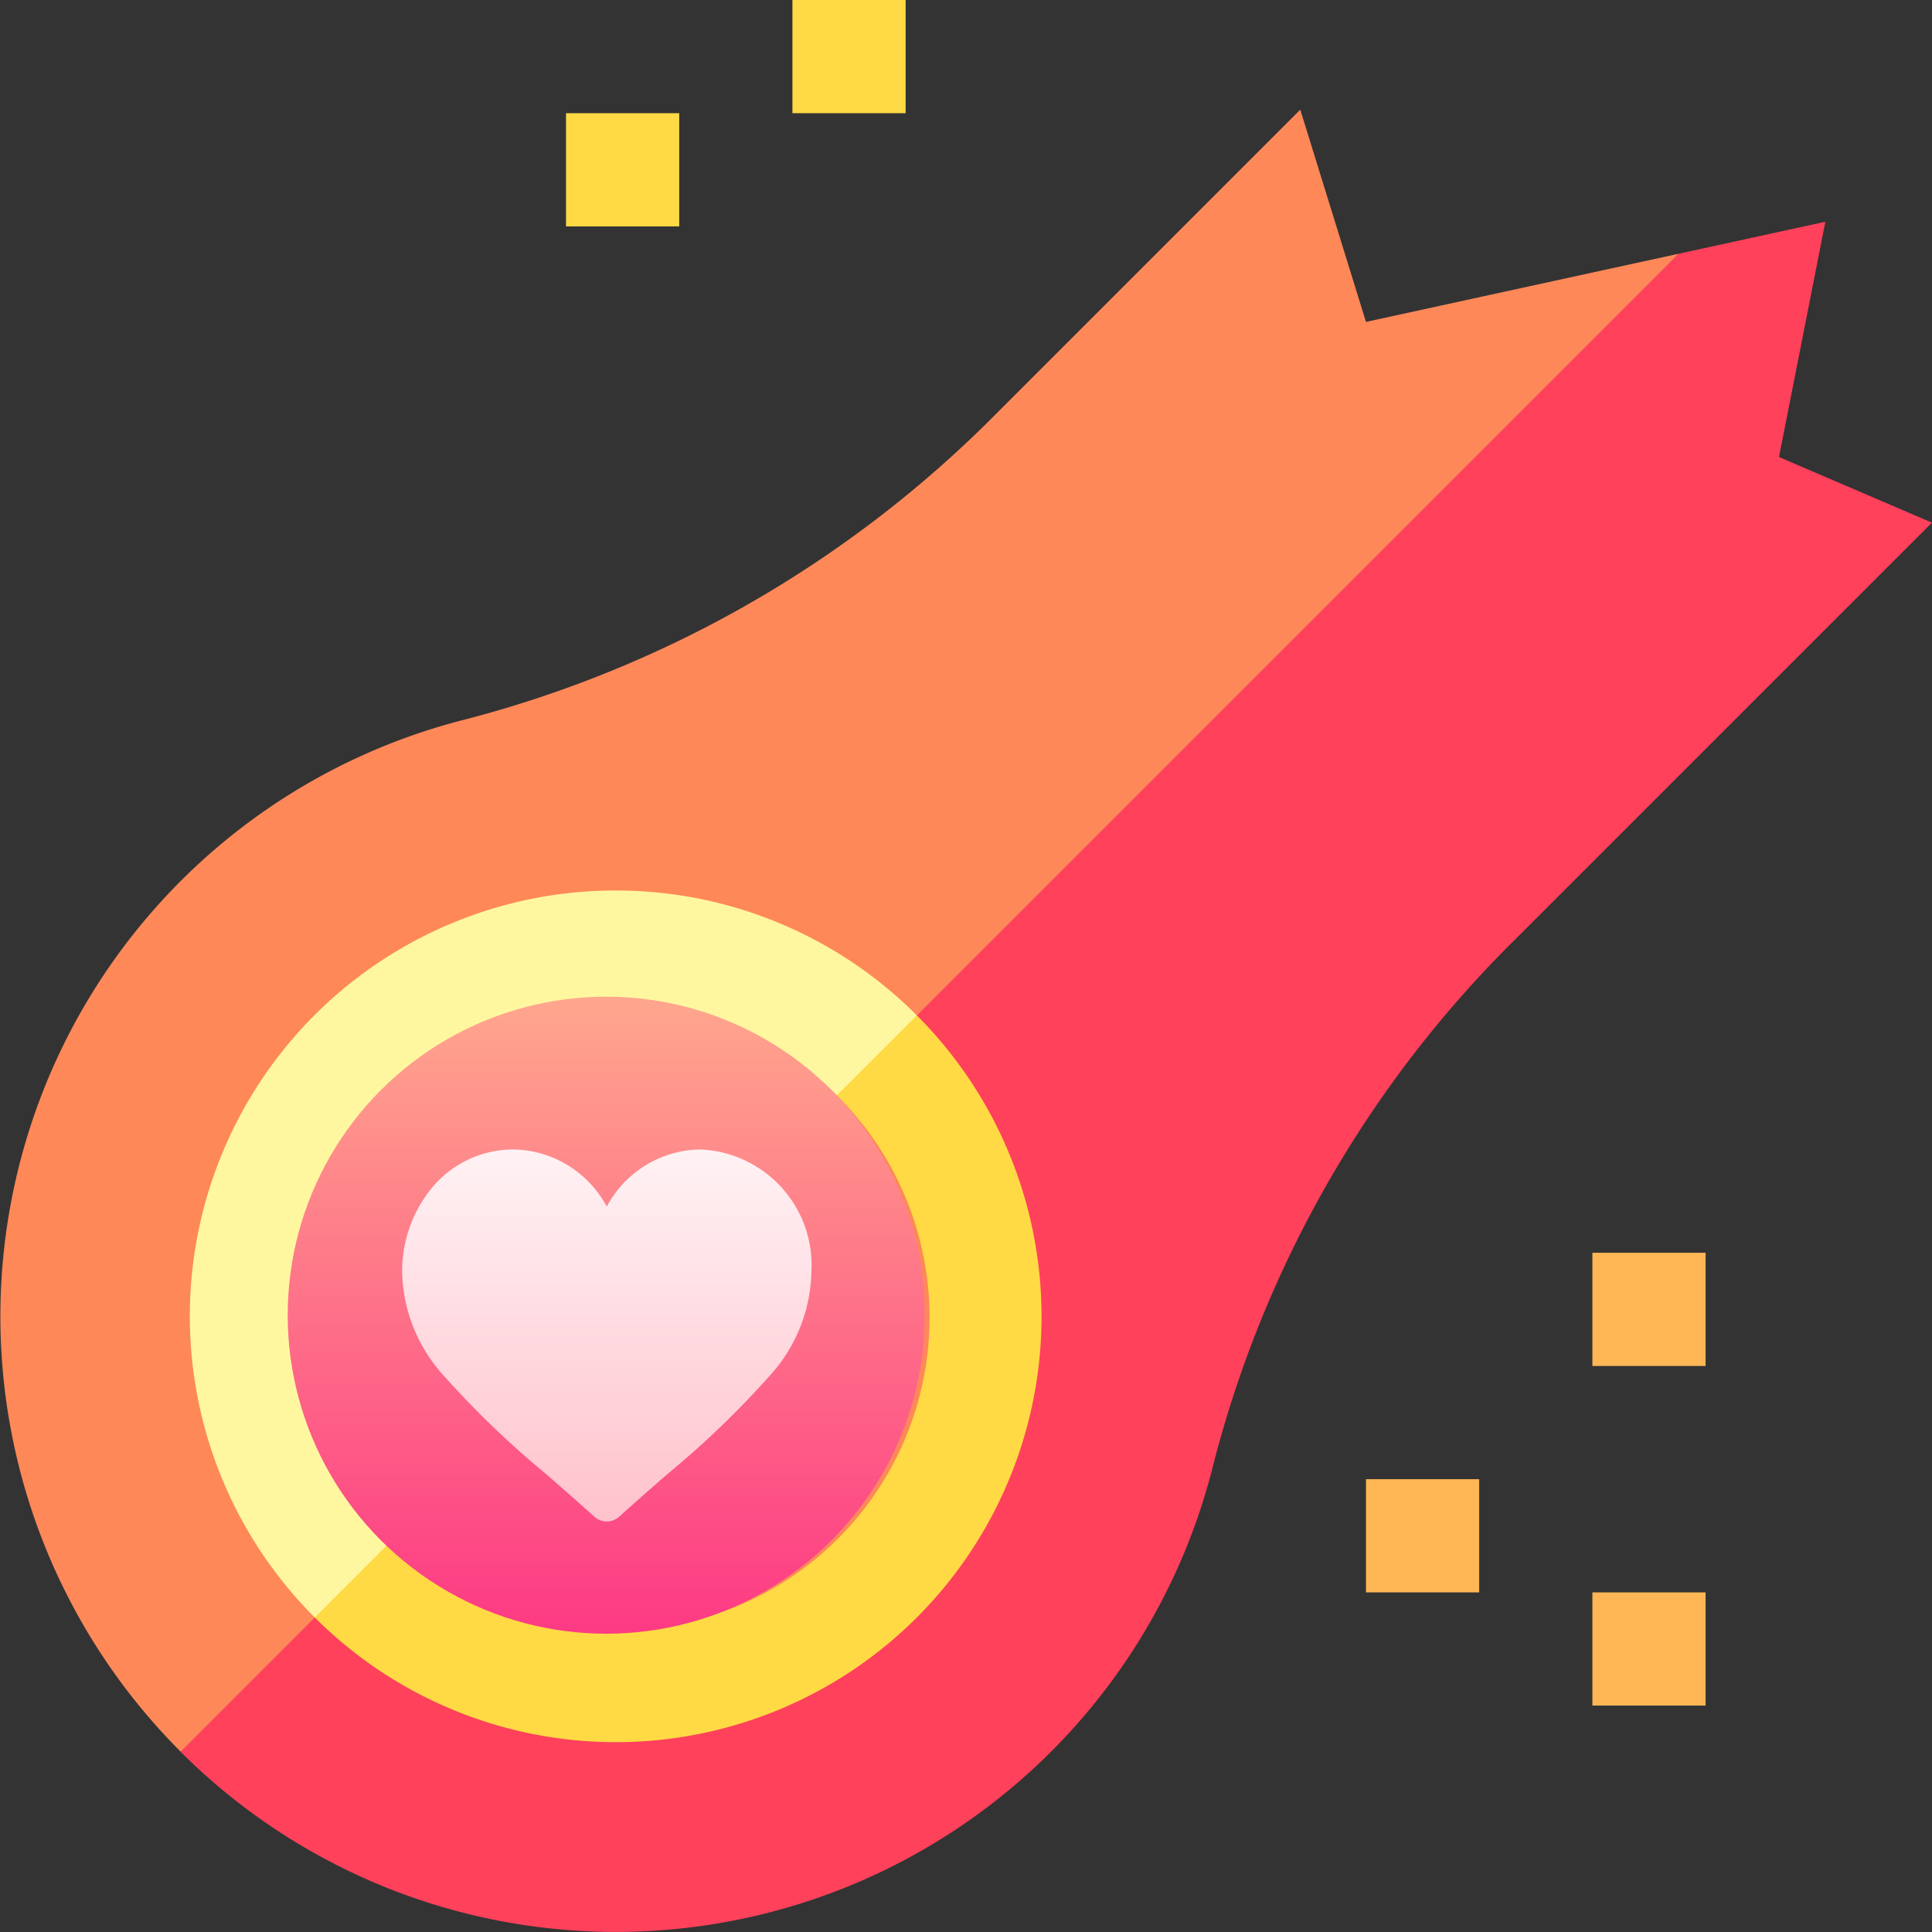 <svg id="Group_6988" data-name="Group 6988" xmlns="http://www.w3.org/2000/svg" xmlns:xlink="http://www.w3.org/1999/xlink" width="49.988" height="49.988" viewBox="0 0 49.988 49.988">
  <rect x="0" y="0" width="49.988" height="49.988" fill="#333333" stroke="none"/>
  <defs>
    <linearGradient id="linear-gradient" x1="0.5" y1="1" x2="0.5" gradientUnits="objectBoundingBox">
      <stop offset="0" stop-color="#fd3a84"/>
      <stop offset="1" stop-color="#ffa68d"/>
    </linearGradient>
    <linearGradient id="linear-gradient-2" x1="0.5" y1="1" x2="0.5" gradientUnits="objectBoundingBox">
      <stop offset="0" stop-color="#ffc2cc"/>
      <stop offset="1" stop-color="#fff2f4"/>
    </linearGradient>
  </defs>
  <g id="asteroid" transform="translate(0 0)">
    <path id="Path_5288" data-name="Path 5288" d="M150,30h2.929v2.929H150Z" transform="translate(-135.355 -27.071)" fill="#ffda44"/>
    <path id="Path_5289" data-name="Path 5289" d="M210,0h2.929V2.929H210Z" transform="translate(-189.497)" fill="#ffda44"/>
    <g id="Group_6432" data-name="Group 6432" transform="translate(35.343 32.414)">
      <path id="Path_5290" data-name="Path 5290" d="M422,422h2.929v2.929H422Z" transform="translate(-416.142 -413.213)" fill="#ffb655"/>
      <path id="Path_5291" data-name="Path 5291" d="M422,332h2.929v2.929H422Z" transform="translate(-416.142 -332)" fill="#ffb655"/>
      <path id="Path_5292" data-name="Path 5292" d="M362,392h2.929v2.929H362Z" transform="translate(-362 -386.142)" fill="#ffb655"/>
    </g>
    <path id="Path_5293" data-name="Path 5293" d="M89.2,64.848l1.2-6.088-3.8.829L57.723,85.7,47.842,98.346h0a15.93,15.93,0,0,0,26.715-7.4,29.35,29.35,0,0,1,7.8-13.6l10.8-10.8Z" transform="translate(-43.171 -53.023)" fill="#ff415b"/>
    <path id="Path_5294" data-name="Path 5294" d="M35.343,34.555l-1.7-5.492-7.866,7.866a29.916,29.916,0,0,1-13.764,7.918,15.93,15.93,0,0,0-7.34,26.7L43.428,32.792Z" transform="translate(0 -26.226)" fill="#ff8859"/>
    <path id="Path_5295" data-name="Path 5295" d="M83.413,284.668A11.015,11.015,0,1,0,98.991,269.09l-9.17,6.408Z" transform="translate(-75.269 -242.818)" fill="#ffda44"/>
    <path id="Path_5296" data-name="Path 5296" d="M61.336,235.99a11.015,11.015,0,0,0-7.789,18.81l15.578-15.578A10.987,10.987,0,0,0,61.336,235.99Z" transform="translate(-45.403 -212.95)" fill="#fff79f"/>
    <path id="Path_5297" data-name="Path 5297" d="M104.616,301.731a8.088,8.088,0,1,0,11.438-11.438l-7.1,4.338Z" transform="translate(-94.402 -261.951)" fill="#ff8859"/>
    <path id="Path_5298" data-name="Path 5298" d="M88.407,265.99a8.088,8.088,0,0,0-5.719,13.81l11.438-11.438A8.066,8.066,0,0,0,88.407,265.99Z" transform="translate(-72.474 -240.021)" fill="#ffb655"/>
  </g>
  <g id="heart_2_" data-name="heart (2)" transform="translate(7.444 25.788)">
    <g id="Group_6434" data-name="Group 6434" transform="translate(0 0)">
      <g id="Group_6433" data-name="Group 6433" transform="translate(0 0)">
        <ellipse id="Ellipse_30" data-name="Ellipse 30" cx="8.241" cy="8.241" rx="8.241" ry="8.241" fill="url(#linear-gradient)"/>
      </g>
    </g>
    <g id="Group_6436" data-name="Group 6436" transform="translate(2.961 3.953)">
      <g id="Group_6435" data-name="Group 6435">
        <path id="Path_5301" data-name="Path 5301" d="M98.7,121a2.788,2.788,0,0,0-2.406,1.478A2.788,2.788,0,0,0,93.887,121a2.732,2.732,0,0,0-2.1.973A3.4,3.4,0,0,0,91,124.194a4.111,4.111,0,0,0,1.08,2.662,23.828,23.828,0,0,0,2.648,2.545c.4.348.808.708,1.244,1.1a.481.481,0,0,0,.644,0c.436-.393.847-.753,1.244-1.1a23.823,23.823,0,0,0,2.648-2.544,4.11,4.11,0,0,0,1.08-2.662A3,3,0,0,0,98.7,121Z" transform="translate(-91 -121)" fill="url(#linear-gradient-2)"/>
      </g>
    </g>
  </g>
</svg>
